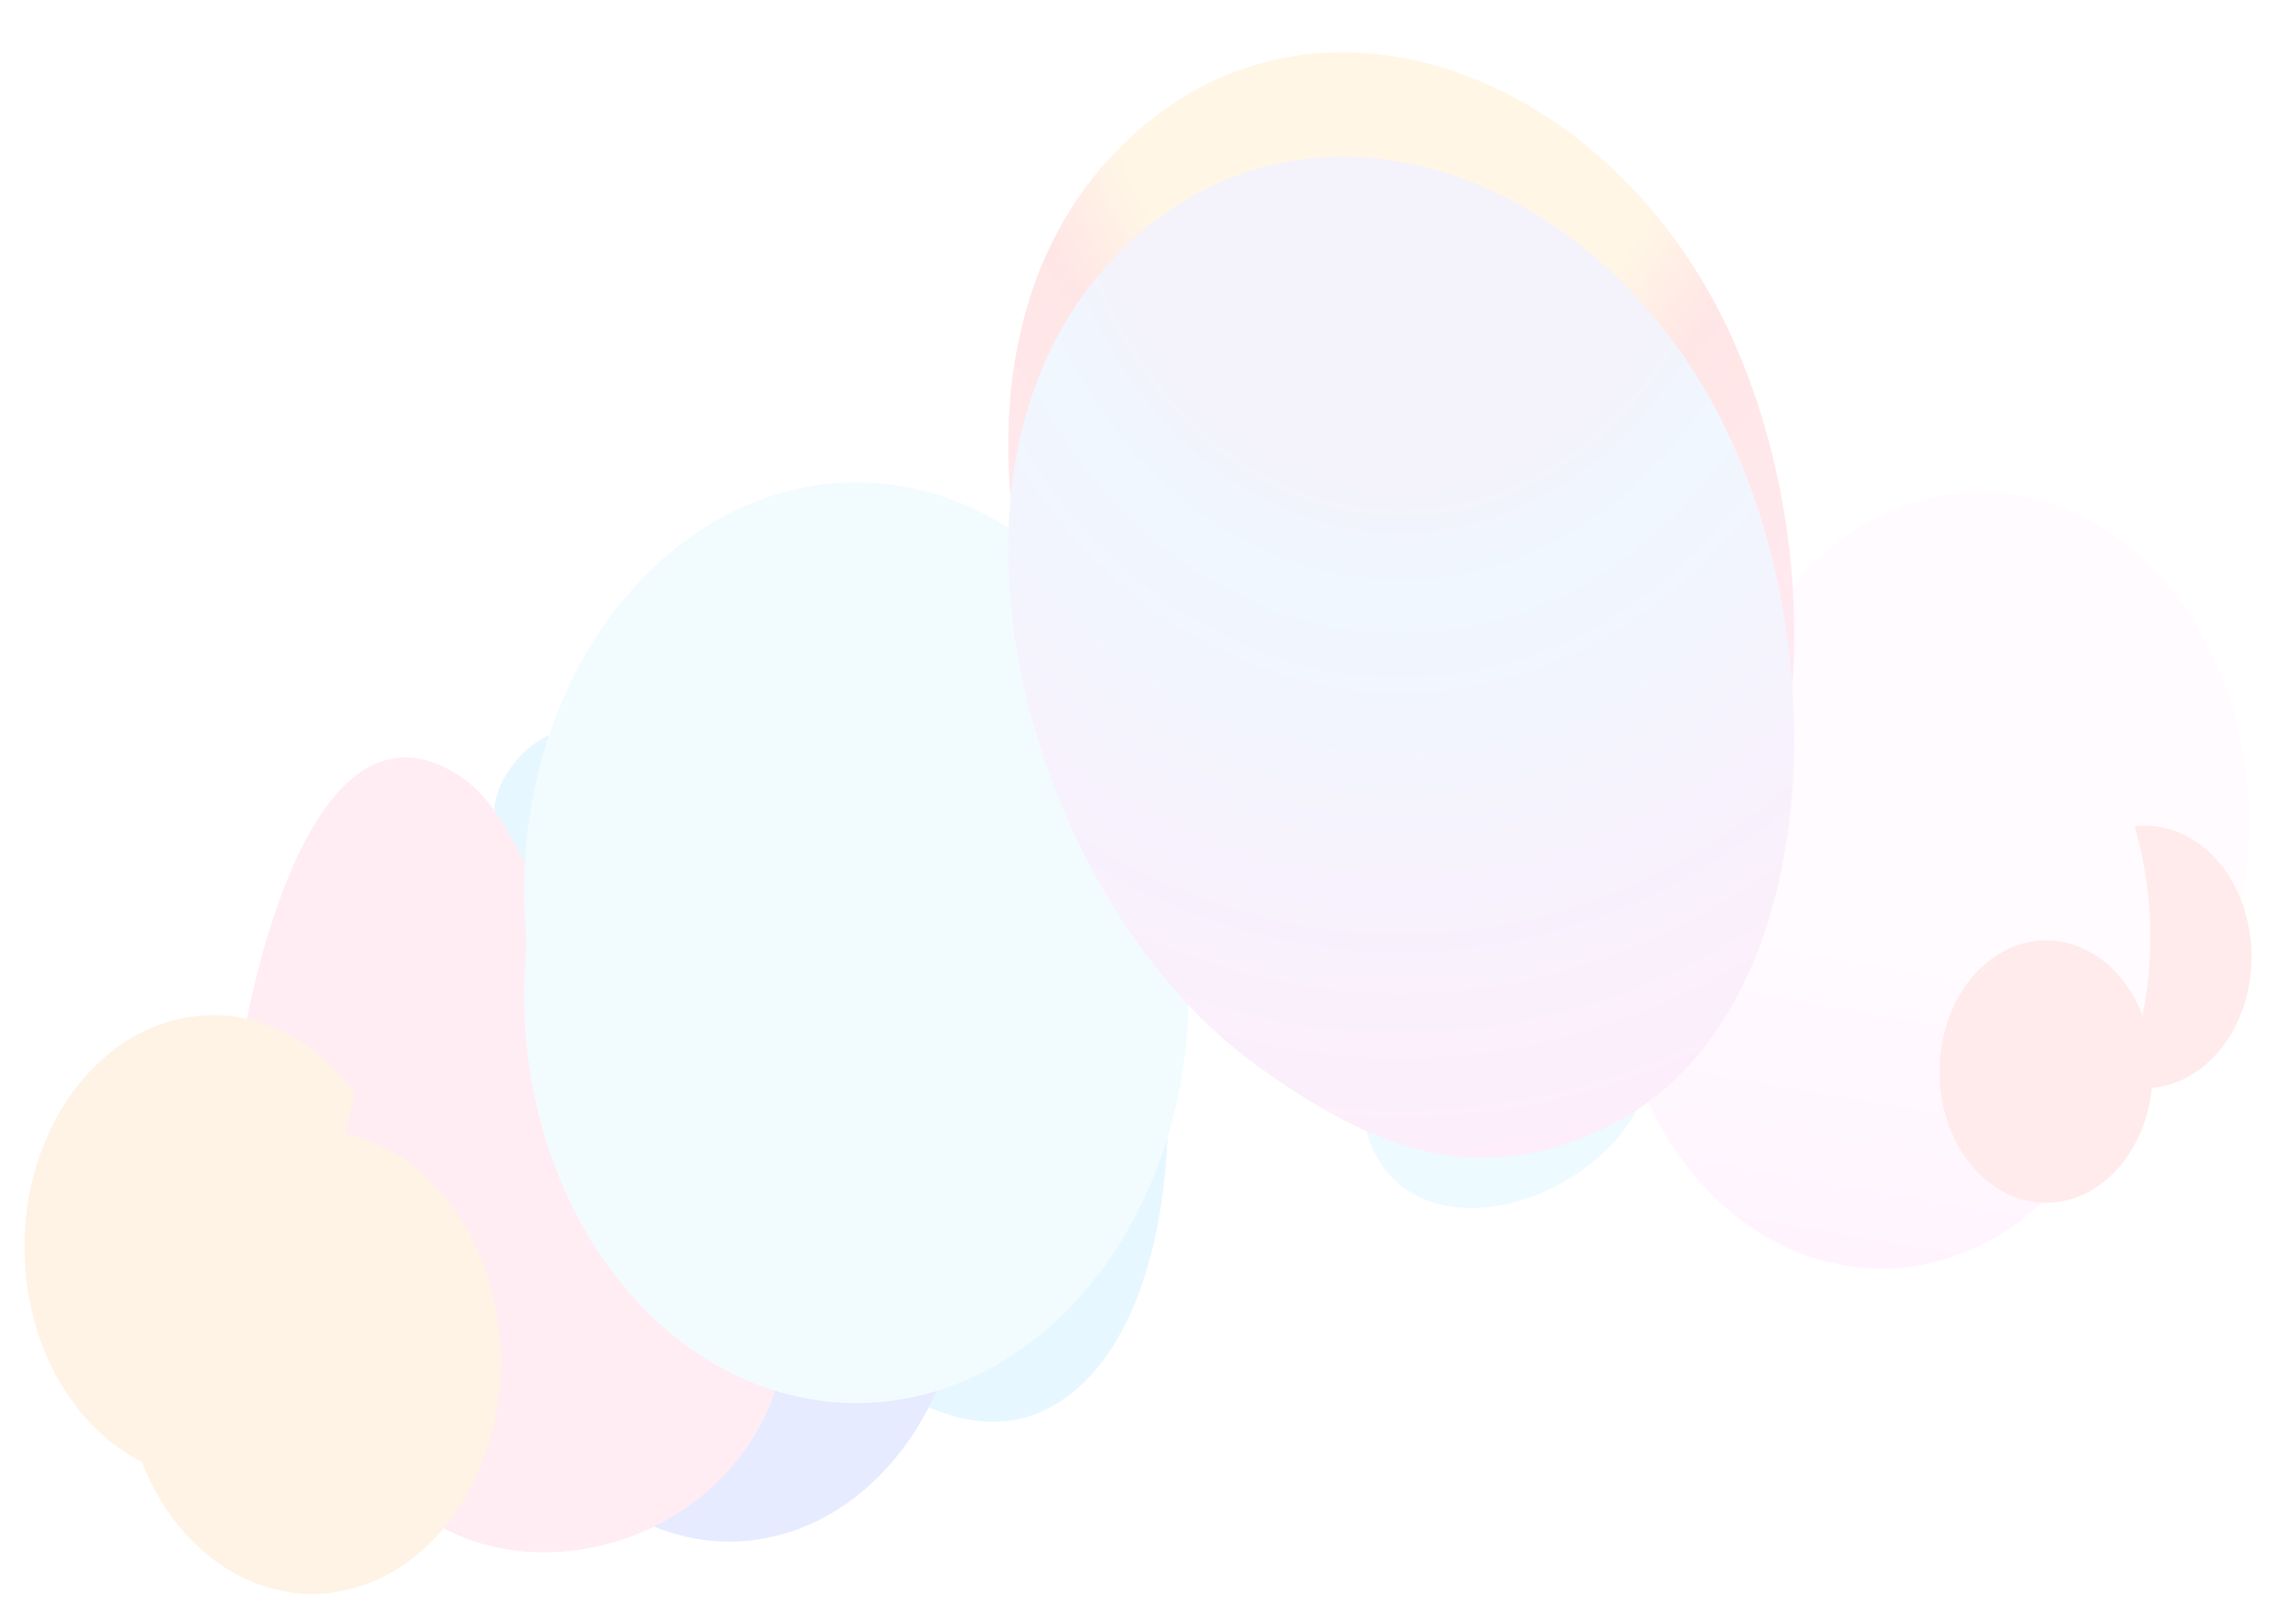 <svg width="1440" height="1024" viewBox="0 0 1440 1024" fill="none" xmlns="http://www.w3.org/2000/svg">
<g opacity="0.1">
<g filter="url(#filter0_f_640_62)">
<path d="M521.768 367.904C552.502 371.343 550.4 334.088 573.669 324.904C656.332 292.28 693.03 541.756 610.183 594.647C531.802 644.686 423.358 453.639 423.358 453.639C423.358 453.639 400.716 401.971 414.612 377.088C427.153 354.633 446.581 352.256 468.563 355.585C485.929 358.215 504.342 365.954 521.768 367.904Z" fill="#7F30FF"/>
</g>
<g filter="url(#filter1_f_640_62)">
<path d="M475.122 478.077C520.364 483.145 517.267 428.28 551.518 414.759C673.195 366.724 727.233 734.122 605.286 812.002C489.914 885.683 330.269 604.324 330.269 604.324C330.269 604.324 296.936 528.232 317.389 491.59C335.847 458.522 364.446 455.025 396.803 459.929C422.367 463.804 449.471 475.204 475.122 478.077Z" fill="#00B0FF"/>
</g>
<g filter="url(#filter2_f_640_62)">
<ellipse rx="150.07" ry="182.881" transform="matrix(0.985 -0.17 0.114 0.994 397.459 716.281)" fill="#0038FF"/>
</g>
<g filter="url(#filter3_f_640_62)">
<path d="M149.206 678.86C139.599 742.667 137.655 790.36 168.008 843.426C227.185 946.886 393.397 917.253 428.567 798.381C456.365 704.426 393.174 643.699 343.219 564.831C321.177 530.031 312.978 499.274 279.51 483.486C204.618 448.157 163.823 581.776 149.206 678.86Z" fill="#FF4880"/>
</g>
<g filter="url(#filter4_f_640_62)">
<ellipse rx="119.652" ry="145.772" transform="matrix(0.985 -0.17 0.114 0.994 134.45 786.469)" fill="#FF8000"/>
</g>
<g filter="url(#filter5_f_640_62)">
<path d="M584.065 440.222C614.799 443.661 612.697 406.406 635.966 397.222C718.629 364.598 755.327 614.075 672.48 666.965C594.099 717.004 485.655 525.957 485.655 525.957C485.655 525.957 463.013 474.289 476.909 449.407C489.449 426.951 508.878 424.575 530.86 427.903C548.226 430.533 566.639 438.273 584.065 440.222Z" fill="#7F30FF"/>
</g>
<g filter="url(#filter6_f_640_62)">
<path d="M537.421 550.396C582.662 555.464 579.565 500.599 613.817 487.078C735.494 439.042 789.532 806.441 667.585 884.321C552.213 958.002 392.568 676.643 392.568 676.643C392.568 676.643 359.234 600.551 379.688 563.909C398.146 530.841 426.745 527.344 459.102 532.248C484.666 536.123 511.77 547.523 537.421 550.396Z" fill="#00B0FF"/>
</g>
<g filter="url(#filter7_f_640_62)">
<ellipse rx="150.07" ry="182.881" transform="matrix(0.985 -0.17 0.114 0.994 459.76 788.599)" fill="#0038FF"/>
</g>
<g filter="url(#filter8_f_640_62)">
<path d="M211.507 751.179C201.9 814.986 199.956 862.679 230.309 915.745C289.486 1019.2 455.698 989.572 490.868 870.7C518.665 776.745 455.475 716.017 405.52 637.15C383.478 602.35 375.279 571.592 341.811 555.805C266.918 520.476 226.124 654.095 211.507 751.179Z" fill="#FF4880"/>
</g>
<g filter="url(#filter9_f_640_62)">
<ellipse rx="119.652" ry="145.772" transform="matrix(0.985 -0.17 0.114 0.994 196.749 858.787)" fill="#FF8000"/>
</g>
<g filter="url(#filter10_f_640_62)">
<ellipse rx="170.404" ry="207.894" transform="matrix(0.985 0.17 -0.114 0.994 1248.49 519.014)" fill="url(#paint0_linear_640_62)"/>
</g>
<g filter="url(#filter11_f_640_62)">
<path d="M1029.18 520.432C1040.93 472.19 1005.33 439.116 1019.78 391.993C1045.12 309.304 1133.65 506.314 1109.4 589.503C1099.24 624.363 1087.49 644.789 1061.82 664.079C1015.22 699.087 941.153 703.725 923.443 640.156C905.244 574.832 1013.05 586.593 1029.18 520.432Z" fill="#4ACFFF"/>
</g>
<g filter="url(#filter12_f_640_62)">
<ellipse rx="67.556" ry="82.42" transform="matrix(0.985 0.17 -0.114 0.994 1352.32 603.436)" fill="#FF3333"/>
</g>
<g filter="url(#filter13_f_640_62)">
<ellipse rx="170.404" ry="207.894" transform="matrix(0.985 0.17 -0.114 0.994 1186.19 591.333)" fill="url(#paint1_linear_640_62)"/>
</g>
<g filter="url(#filter14_f_640_62)">
<path d="M966.876 592.75C978.633 544.508 943.032 511.435 957.477 464.311C982.823 381.622 1071.35 578.633 1047.1 661.821C1036.94 696.681 1025.19 717.108 999.52 736.397C952.924 771.406 878.852 776.043 861.143 712.474C842.944 647.15 950.751 658.911 966.876 592.75Z" fill="#4ACFFF"/>
</g>
<g filter="url(#filter15_f_640_62)">
<ellipse rx="67.556" ry="82.42" transform="matrix(0.985 0.17 -0.114 0.994 1290.02 675.754)" fill="#FF3333"/>
</g>
<g filter="url(#filter16_f_640_62)">
<ellipse cx="539.855" cy="561.771" rx="209.423" ry="257.613" fill="#7FDEFF"/>
</g>
<g filter="url(#filter17_f_640_62)">
<path d="M793.214 606.751C652.014 505.134 575.544 244.942 693.984 106.136C800.61 -18.824 976.463 25.925 1067.72 168.113C1162.11 315.186 1156.61 572.729 1015.61 643.631C934.487 684.419 868.854 661.187 793.214 606.751Z" fill="url(#paint2_radial_640_62)"/>
</g>
<g filter="url(#filter18_f_640_62)">
<ellipse cx="539.855" cy="627.212" rx="209.423" ry="257.613" fill="#7FDEFF"/>
</g>
<g filter="url(#filter19_f_640_62)">
<path d="M793.214 672.575C652.014 570.958 575.544 310.767 693.984 171.961C800.61 47 976.462 91.749 1067.72 233.937C1162.11 381.011 1156.61 638.553 1015.61 709.455C934.486 750.243 868.854 727.011 793.214 672.575Z" fill="url(#paint3_radial_640_62)"/>
</g>
</g>
<defs>
<filter id="filter0_f_640_62" x="160.1" y="71.974" width="746.836" height="781.028" filterUnits="userSpaceOnUse" color-interpolation-filters="sRGB">
<feFlood flood-opacity="0" result="BackgroundImageFix"/>
<feBlend mode="normal" in="SourceGraphic" in2="BackgroundImageFix" result="shape"/>
<feGaussianBlur stdDeviation="125" result="effect1_foregroundBlur_640_62"/>
</filter>
<filter id="filter1_f_640_62" x="60.75" y="160.446" width="863.348" height="913.858" filterUnits="userSpaceOnUse" color-interpolation-filters="sRGB">
<feFlood flood-opacity="0" result="BackgroundImageFix"/>
<feBlend mode="normal" in="SourceGraphic" in2="BackgroundImageFix" result="shape"/>
<feGaussianBlur stdDeviation="125" result="effect1_foregroundBlur_640_62"/>
</filter>
<filter id="filter2_f_640_62" x="-1.885" y="282.769" width="798.689" height="867.024" filterUnits="userSpaceOnUse" color-interpolation-filters="sRGB">
<feFlood flood-opacity="0" result="BackgroundImageFix"/>
<feBlend mode="normal" in="SourceGraphic" in2="BackgroundImageFix" result="shape"/>
<feGaussianBlur stdDeviation="125" result="effect1_foregroundBlur_640_62"/>
</filter>
<filter id="filter3_f_640_62" x="-107.076" y="227.685" width="792.443" height="928.919" filterUnits="userSpaceOnUse" color-interpolation-filters="sRGB">
<feFlood flood-opacity="0" result="BackgroundImageFix"/>
<feBlend mode="normal" in="SourceGraphic" in2="BackgroundImageFix" result="shape"/>
<feGaussianBlur stdDeviation="125" result="effect1_foregroundBlur_640_62"/>
</filter>
<filter id="filter4_f_640_62" x="-234.623" y="390.193" width="738.146" height="792.551" filterUnits="userSpaceOnUse" color-interpolation-filters="sRGB">
<feFlood flood-opacity="0" result="BackgroundImageFix"/>
<feBlend mode="normal" in="SourceGraphic" in2="BackgroundImageFix" result="shape"/>
<feGaussianBlur stdDeviation="125" result="effect1_foregroundBlur_640_62"/>
</filter>
<filter id="filter5_f_640_62" x="222.396" y="144.292" width="746.836" height="781.028" filterUnits="userSpaceOnUse" color-interpolation-filters="sRGB">
<feFlood flood-opacity="0" result="BackgroundImageFix"/>
<feBlend mode="normal" in="SourceGraphic" in2="BackgroundImageFix" result="shape"/>
<feGaussianBlur stdDeviation="125" result="effect1_foregroundBlur_640_62"/>
</filter>
<filter id="filter6_f_640_62" x="123.049" y="232.765" width="863.348" height="913.858" filterUnits="userSpaceOnUse" color-interpolation-filters="sRGB">
<feFlood flood-opacity="0" result="BackgroundImageFix"/>
<feBlend mode="normal" in="SourceGraphic" in2="BackgroundImageFix" result="shape"/>
<feGaussianBlur stdDeviation="125" result="effect1_foregroundBlur_640_62"/>
</filter>
<filter id="filter7_f_640_62" x="60.416" y="355.087" width="798.689" height="867.024" filterUnits="userSpaceOnUse" color-interpolation-filters="sRGB">
<feFlood flood-opacity="0" result="BackgroundImageFix"/>
<feBlend mode="normal" in="SourceGraphic" in2="BackgroundImageFix" result="shape"/>
<feGaussianBlur stdDeviation="125" result="effect1_foregroundBlur_640_62"/>
</filter>
<filter id="filter8_f_640_62" x="-44.775" y="300.003" width="792.443" height="928.92" filterUnits="userSpaceOnUse" color-interpolation-filters="sRGB">
<feFlood flood-opacity="0" result="BackgroundImageFix"/>
<feBlend mode="normal" in="SourceGraphic" in2="BackgroundImageFix" result="shape"/>
<feGaussianBlur stdDeviation="125" result="effect1_foregroundBlur_640_62"/>
</filter>
<filter id="filter9_f_640_62" x="-172.324" y="462.512" width="738.146" height="792.551" filterUnits="userSpaceOnUse" color-interpolation-filters="sRGB">
<feFlood flood-opacity="0" result="BackgroundImageFix"/>
<feBlend mode="normal" in="SourceGraphic" in2="BackgroundImageFix" result="shape"/>
<feGaussianBlur stdDeviation="125" result="effect1_foregroundBlur_640_62"/>
</filter>
<filter id="filter10_f_640_62" x="878.904" y="110.408" width="739.168" height="817.213" filterUnits="userSpaceOnUse" color-interpolation-filters="sRGB">
<feFlood flood-opacity="0" result="BackgroundImageFix"/>
<feBlend mode="normal" in="SourceGraphic" in2="BackgroundImageFix" result="shape"/>
<feGaussianBlur stdDeviation="100" result="effect1_foregroundBlur_640_62"/>
</filter>
<filter id="filter11_f_640_62" x="721.381" y="172.134" width="592.184" height="717.308" filterUnits="userSpaceOnUse" color-interpolation-filters="sRGB">
<feFlood flood-opacity="0" result="BackgroundImageFix"/>
<feBlend mode="normal" in="SourceGraphic" in2="BackgroundImageFix" result="shape"/>
<feGaussianBlur stdDeviation="100" result="effect1_foregroundBlur_640_62"/>
</filter>
<filter id="filter12_f_640_62" x="1085.09" y="320.734" width="534.463" height="565.404" filterUnits="userSpaceOnUse" color-interpolation-filters="sRGB">
<feFlood flood-opacity="0" result="BackgroundImageFix"/>
<feBlend mode="normal" in="SourceGraphic" in2="BackgroundImageFix" result="shape"/>
<feGaussianBlur stdDeviation="100" result="effect1_foregroundBlur_640_62"/>
</filter>
<filter id="filter13_f_640_62" x="816.605" y="182.727" width="739.168" height="817.213" filterUnits="userSpaceOnUse" color-interpolation-filters="sRGB">
<feFlood flood-opacity="0" result="BackgroundImageFix"/>
<feBlend mode="normal" in="SourceGraphic" in2="BackgroundImageFix" result="shape"/>
<feGaussianBlur stdDeviation="100" result="effect1_foregroundBlur_640_62"/>
</filter>
<filter id="filter14_f_640_62" x="659.08" y="244.453" width="592.184" height="717.308" filterUnits="userSpaceOnUse" color-interpolation-filters="sRGB">
<feFlood flood-opacity="0" result="BackgroundImageFix"/>
<feBlend mode="normal" in="SourceGraphic" in2="BackgroundImageFix" result="shape"/>
<feGaussianBlur stdDeviation="100" result="effect1_foregroundBlur_640_62"/>
</filter>
<filter id="filter15_f_640_62" x="1022.79" y="393.052" width="534.463" height="565.404" filterUnits="userSpaceOnUse" color-interpolation-filters="sRGB">
<feFlood flood-opacity="0" result="BackgroundImageFix"/>
<feBlend mode="normal" in="SourceGraphic" in2="BackgroundImageFix" result="shape"/>
<feGaussianBlur stdDeviation="100" result="effect1_foregroundBlur_640_62"/>
</filter>
<filter id="filter16_f_640_62" x="130.432" y="104.158" width="818.848" height="915.226" filterUnits="userSpaceOnUse" color-interpolation-filters="sRGB">
<feFlood flood-opacity="0" result="BackgroundImageFix"/>
<feBlend mode="normal" in="SourceGraphic" in2="BackgroundImageFix" result="shape"/>
<feGaussianBlur stdDeviation="100" result="effect1_foregroundBlur_640_62"/>
</filter>
<filter id="filter17_f_640_62" x="235.648" y="-366.984" width="1295.62" height="1431.32" filterUnits="userSpaceOnUse" color-interpolation-filters="sRGB">
<feFlood flood-opacity="0" result="BackgroundImageFix"/>
<feBlend mode="normal" in="SourceGraphic" in2="BackgroundImageFix" result="shape"/>
<feGaussianBlur stdDeviation="200" result="effect1_foregroundBlur_640_62"/>
</filter>
<filter id="filter18_f_640_62" x="130.432" y="169.599" width="818.848" height="915.226" filterUnits="userSpaceOnUse" color-interpolation-filters="sRGB">
<feFlood flood-opacity="0" result="BackgroundImageFix"/>
<feBlend mode="normal" in="SourceGraphic" in2="BackgroundImageFix" result="shape"/>
<feGaussianBlur stdDeviation="100" result="effect1_foregroundBlur_640_62"/>
</filter>
<filter id="filter19_f_640_62" x="235.648" y="-301.16" width="1295.62" height="1431.32" filterUnits="userSpaceOnUse" color-interpolation-filters="sRGB">
<feFlood flood-opacity="0" result="BackgroundImageFix"/>
<feBlend mode="normal" in="SourceGraphic" in2="BackgroundImageFix" result="shape"/>
<feGaussianBlur stdDeviation="200" result="effect1_foregroundBlur_640_62"/>
</filter>
<linearGradient id="paint0_linear_640_62" x1="170.404" y1="0" x2="170.404" y2="415.789" gradientUnits="userSpaceOnUse">
<stop stop-color="#FFD8FC"/>
<stop offset="1" stop-color="#FF41F2"/>
</linearGradient>
<linearGradient id="paint1_linear_640_62" x1="170.404" y1="0" x2="170.404" y2="415.789" gradientUnits="userSpaceOnUse">
<stop stop-color="#FFD8FC"/>
<stop offset="1" stop-color="#FF41F2"/>
</linearGradient>
<radialGradient id="paint2_radial_640_62" cx="0" cy="0" r="1" gradientUnits="userSpaceOnUse" gradientTransform="translate(883.232 0.102) rotate(90) scale(693.897 573.137)">
<stop offset="0.336" stop-color="#FFA800"/>
<stop offset="0.446" stop-color="#FF0000"/>
<stop offset="1" stop-color="#FF47D6"/>
</radialGradient>
<radialGradient id="paint3_radial_640_62" cx="0" cy="0" r="1" gradientUnits="userSpaceOnUse" gradientTransform="translate(883.232 65.926) rotate(90) scale(693.897 573.137)">
<stop offset="0.336" stop-color="#9179D7"/>
<stop offset="0.446" stop-color="#60AFFC"/>
<stop offset="1" stop-color="#FF47D6"/>
</radialGradient>
</defs>
</svg>
